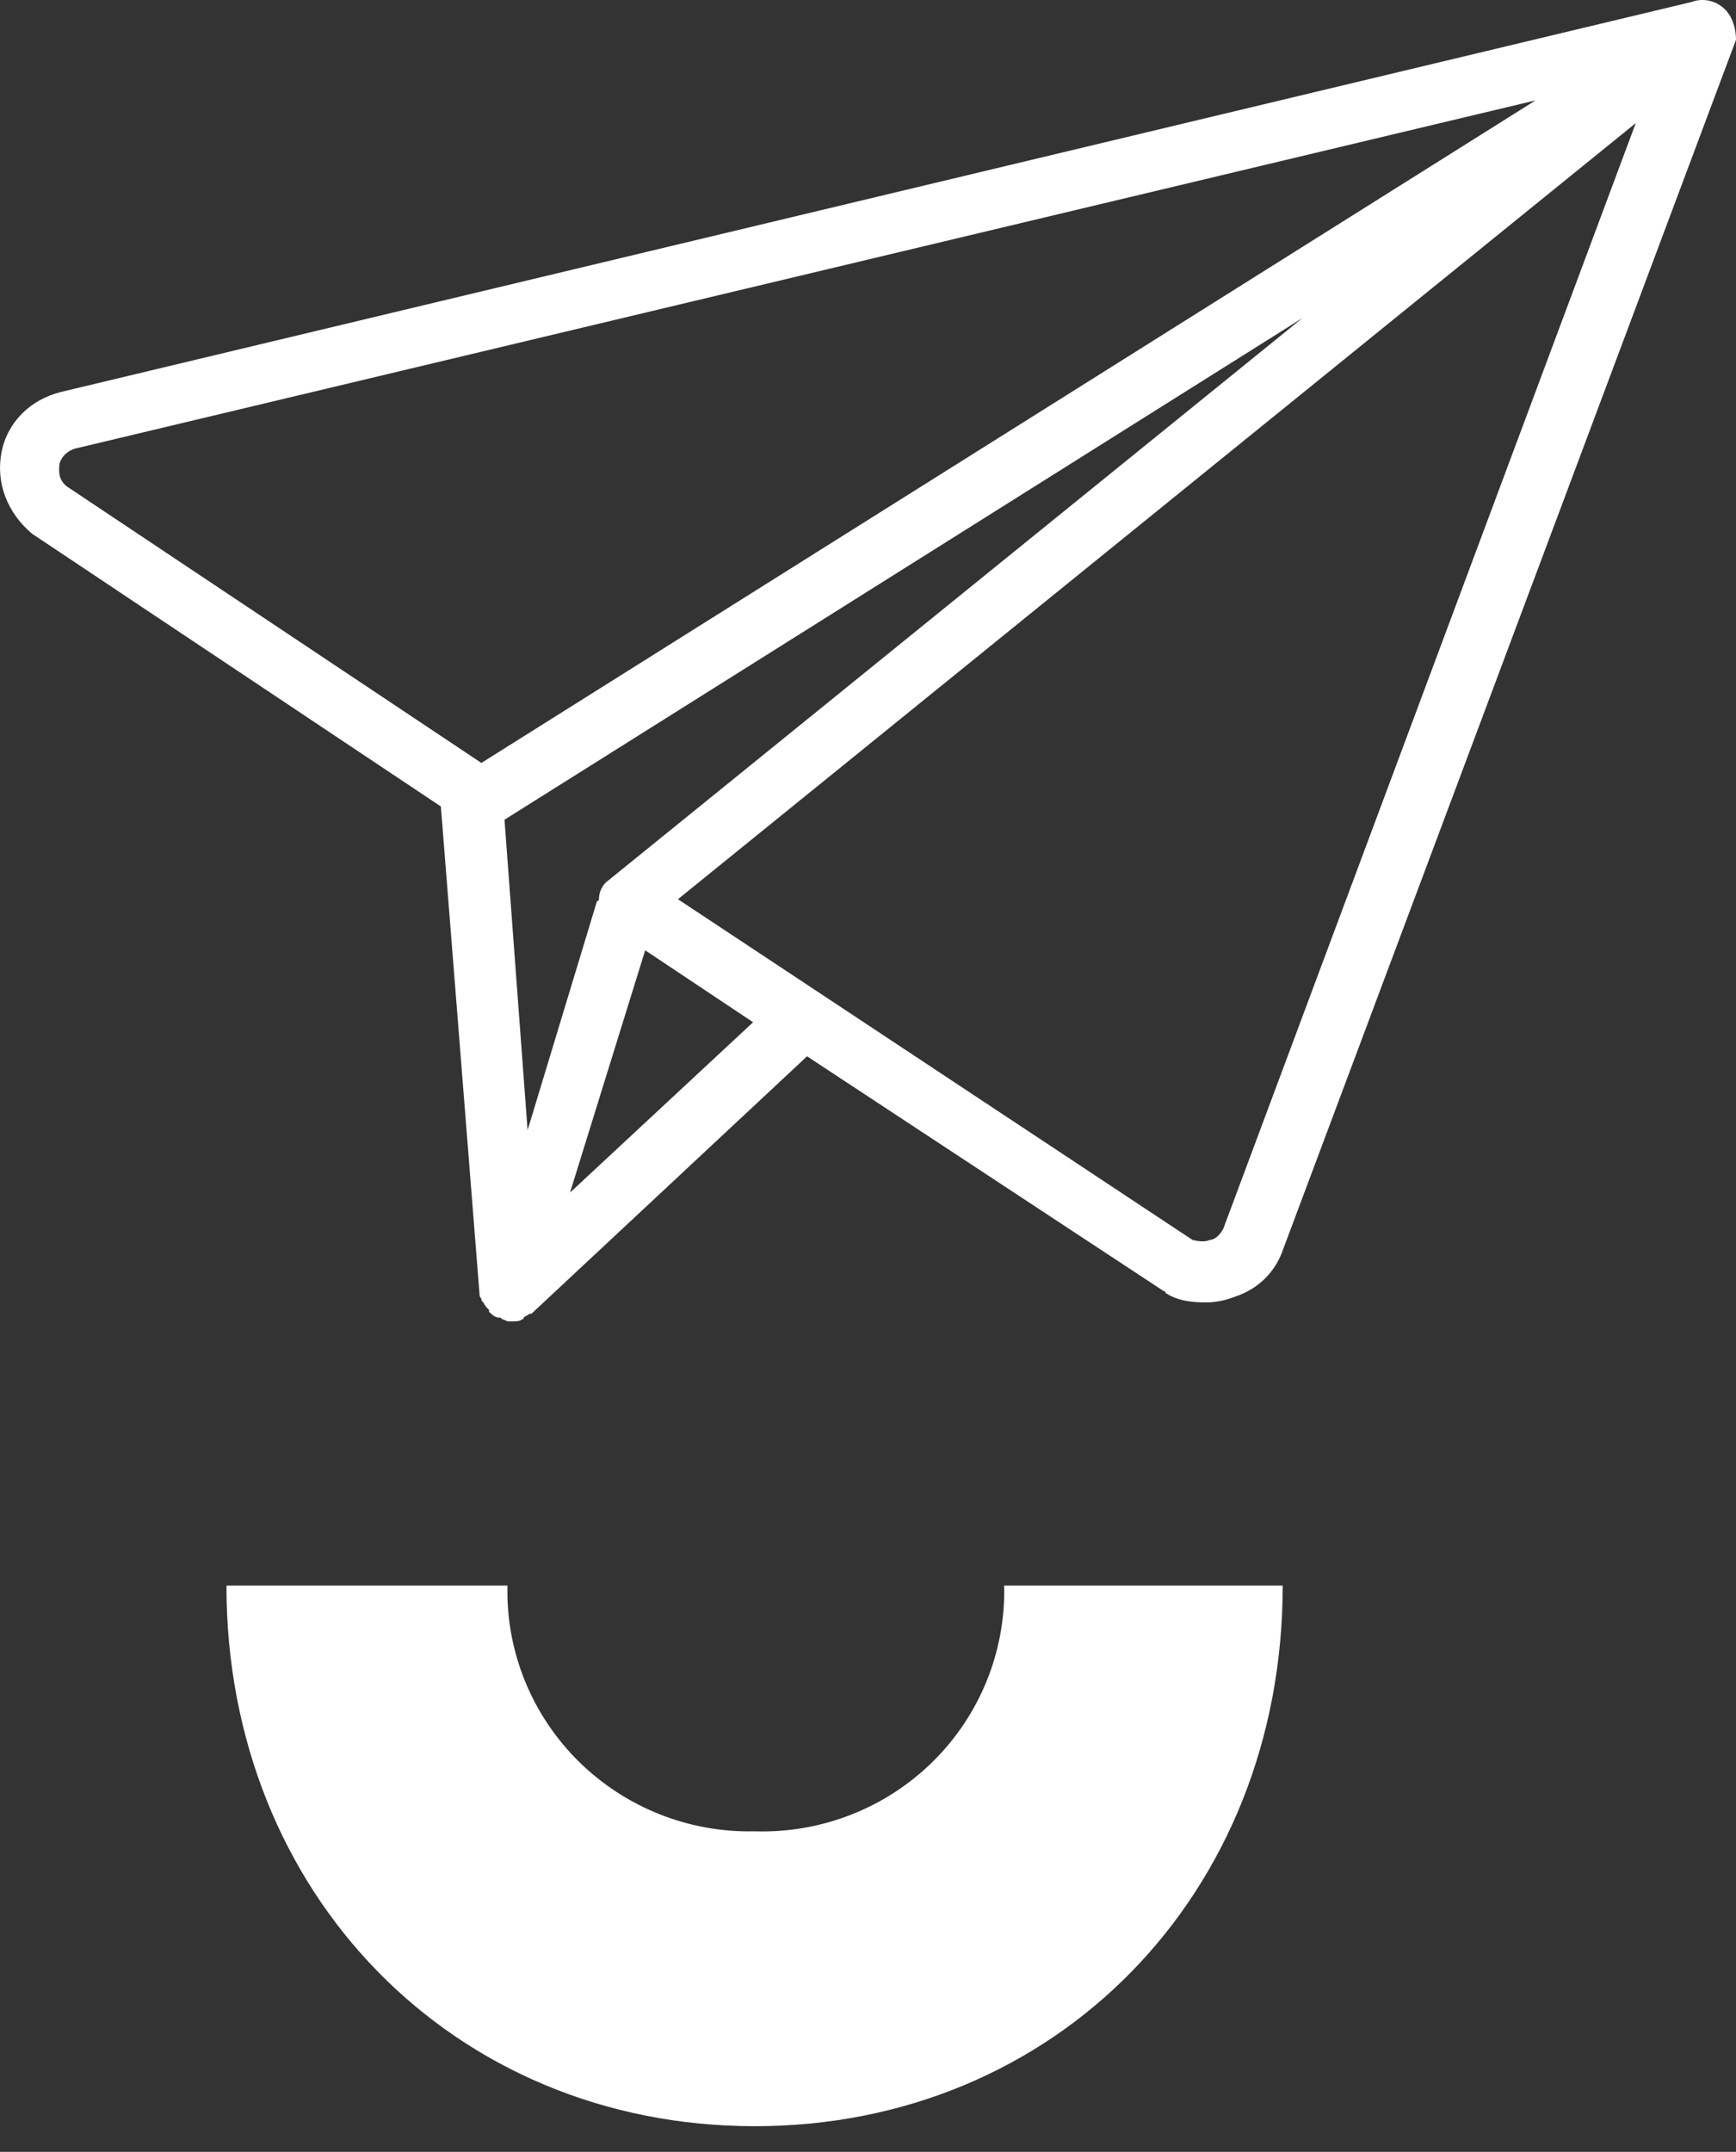 <?xml version="1.0" encoding="UTF-8"?>
<svg width="46px" height="57px" viewBox="0 0 46 57" version="1.1" xmlns="http://www.w3.org/2000/svg" xmlns:xlink="http://www.w3.org/1999/xlink">
    <rect x="0" y="0" width="46" height="57" fill="#333333" stroke="none"/>
    <!-- Generator: Sketch 53.2 (72643) - https://sketchapp.com -->
    <title>paperplane</title>
    <desc>Created with Sketch.</desc>
    <g id="Page-1" stroke="none" stroke-width="1" fill="none" fill-rule="evenodd">
        <g id="Liam_logotype" transform="translate(-668, -624)" fill="#FFFFFF" fill-rule="nonzero">
            <g id="noun_Brain_778889-Copy" transform="translate(668, 624)">
                <g id="Group">
                    <path d="M45.591,0.152 C45.387,0.002 45.081,-0.048 44.825,0.052 L1.622,10.381 C0.805,10.582 0.192,11.183 0.039,11.986 C-0.114,12.788 0.192,13.59 0.856,14.142 L11.682,21.362 L12.704,34.248 C12.704,34.298 12.704,34.348 12.755,34.398 C12.755,34.448 12.755,34.448 12.806,34.499 C12.857,34.599 12.908,34.649 12.959,34.699 C12.959,34.699 12.959,34.699 12.959,34.749 L12.959,34.749 C13.01,34.799 13.112,34.9 13.214,34.9 C13.265,34.9 13.265,34.9 13.316,34.95 C13.368,34.95 13.419,35 13.47,35 C13.521,35 13.521,35 13.572,35 L13.572,35 L13.572,35 L13.572,35 C13.674,35 13.776,35 13.827,34.95 C13.878,34.95 13.878,34.9 13.878,34.9 C13.929,34.85 13.98,34.85 14.031,34.799 C14.031,34.799 14.031,34.799 14.082,34.799 L21.385,27.98 L30.833,34.198 C30.833,34.198 30.884,34.198 30.884,34.248 C31.19,34.448 31.548,34.499 31.956,34.499 C32.212,34.499 32.467,34.448 32.722,34.348 C33.335,34.148 33.795,33.696 33.999,33.095 L33.999,33.095 L46,1.055 C46,0.754 45.898,0.353 45.591,0.152 Z M16.125,23.317 C15.972,23.418 15.87,23.618 15.87,23.819 C15.87,23.819 15.87,23.869 15.819,23.869 L13.98,29.936 L13.368,21.713 L34.51,8.426 L16.125,23.317 Z M1.571,12.337 C1.571,12.236 1.673,11.986 1.979,11.885 L40.689,2.659 L12.755,20.209 L1.775,12.888 C1.52,12.688 1.571,12.437 1.571,12.337 Z M15.104,31.59 L17.096,25.172 L19.955,27.078 L15.104,31.59 Z M32.416,32.543 C32.314,32.744 32.161,32.844 32.058,32.844 C31.956,32.894 31.803,32.894 31.599,32.844 L17.964,23.819 L43.344,3.261 L32.416,32.543 Z M20.001,48.509 C21.76,48.563 23.465,47.897 24.714,46.666 C25.964,45.434 26.649,43.747 26.608,42 L33.989,42 C33.989,50.175 27.972,56.32 20.001,56.32 C12.03,56.32 6,50.175 6,42 L13.446,42 C13.406,43.738 14.084,45.417 15.322,46.646 C16.56,47.876 18.251,48.549 20.001,48.509 Z" id="paperplane"></path>
                </g>
            </g>
        </g>
    </g>
</svg>